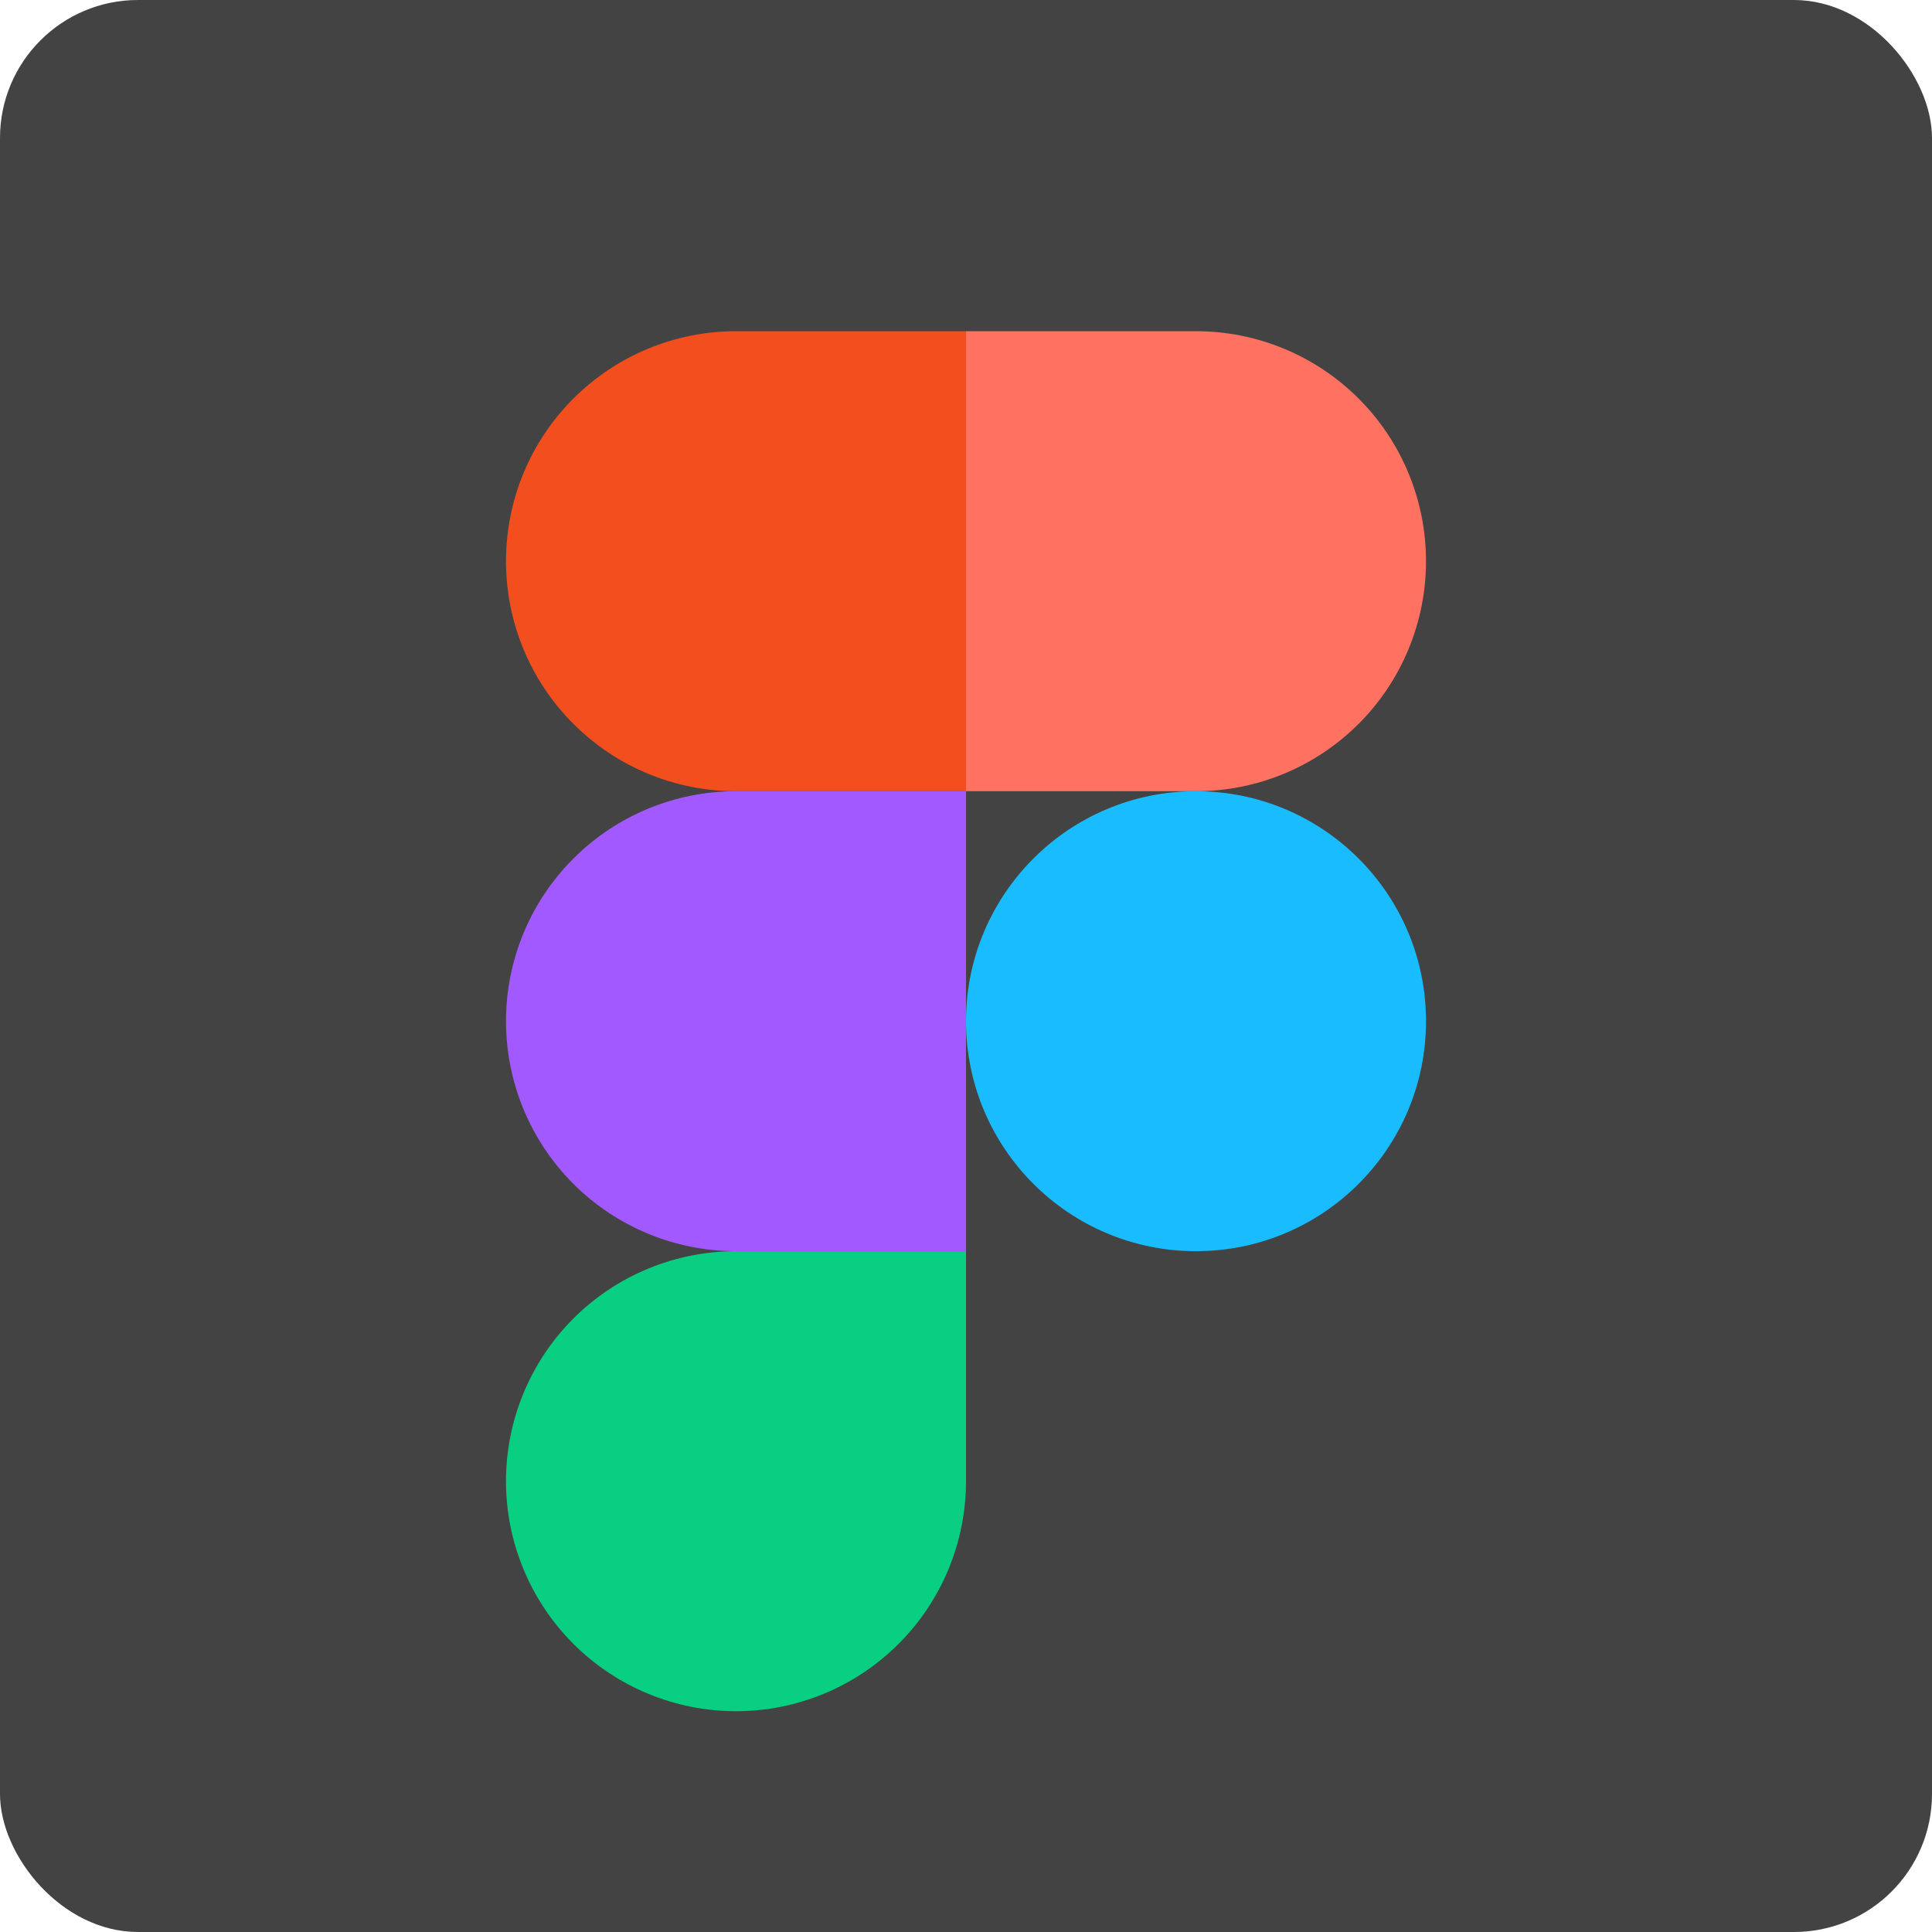 <svg width="70" height="70" viewBox="0 0 70 70" fill="none" xmlns="http://www.w3.org/2000/svg">
<rect width="70" height="70" rx="5" fill="#434343"/>
<path d="M43.333 45.333C47.936 45.333 51.667 41.602 51.667 37C51.667 32.398 47.936 28.667 43.333 28.667C38.731 28.667 35 32.398 35 37C35 41.602 38.731 45.333 43.333 45.333Z" fill="#19BCFE"/>
<path fill-rule="evenodd" clip-rule="evenodd" d="M26.667 62C28.877 62 30.996 61.122 32.559 59.559C34.122 57.996 35 55.877 35 53.667V45.333H26.667C24.456 45.333 22.337 46.211 20.774 47.774C19.211 49.337 18.333 51.456 18.333 53.667C18.333 55.877 19.211 57.996 20.774 59.559C22.337 61.122 24.456 62 26.667 62Z" fill="#09CF83"/>
<path fill-rule="evenodd" clip-rule="evenodd" d="M26.667 45.333H35V28.667H26.667C24.456 28.667 22.337 29.545 20.774 31.108C19.211 32.67 18.333 34.79 18.333 37C18.333 39.21 19.211 41.33 20.774 42.893C22.337 44.455 24.456 45.333 26.667 45.333Z" fill="#A259FF"/>
<path fill-rule="evenodd" clip-rule="evenodd" d="M26.667 28.667H35V12H26.667C24.456 12 22.337 12.878 20.774 14.441C19.211 16.004 18.333 18.123 18.333 20.333C18.333 22.544 19.211 24.663 20.774 26.226C22.337 27.789 24.456 28.667 26.667 28.667Z" fill="#F24E1E"/>
<path fill-rule="evenodd" clip-rule="evenodd" d="M43.333 28.667H35V12H43.333C45.544 12 47.663 12.878 49.226 14.441C50.789 16.004 51.667 18.123 51.667 20.333C51.667 22.544 50.789 24.663 49.226 26.226C47.663 27.789 45.544 28.667 43.333 28.667Z" fill="#FF7262"/>
</svg>
